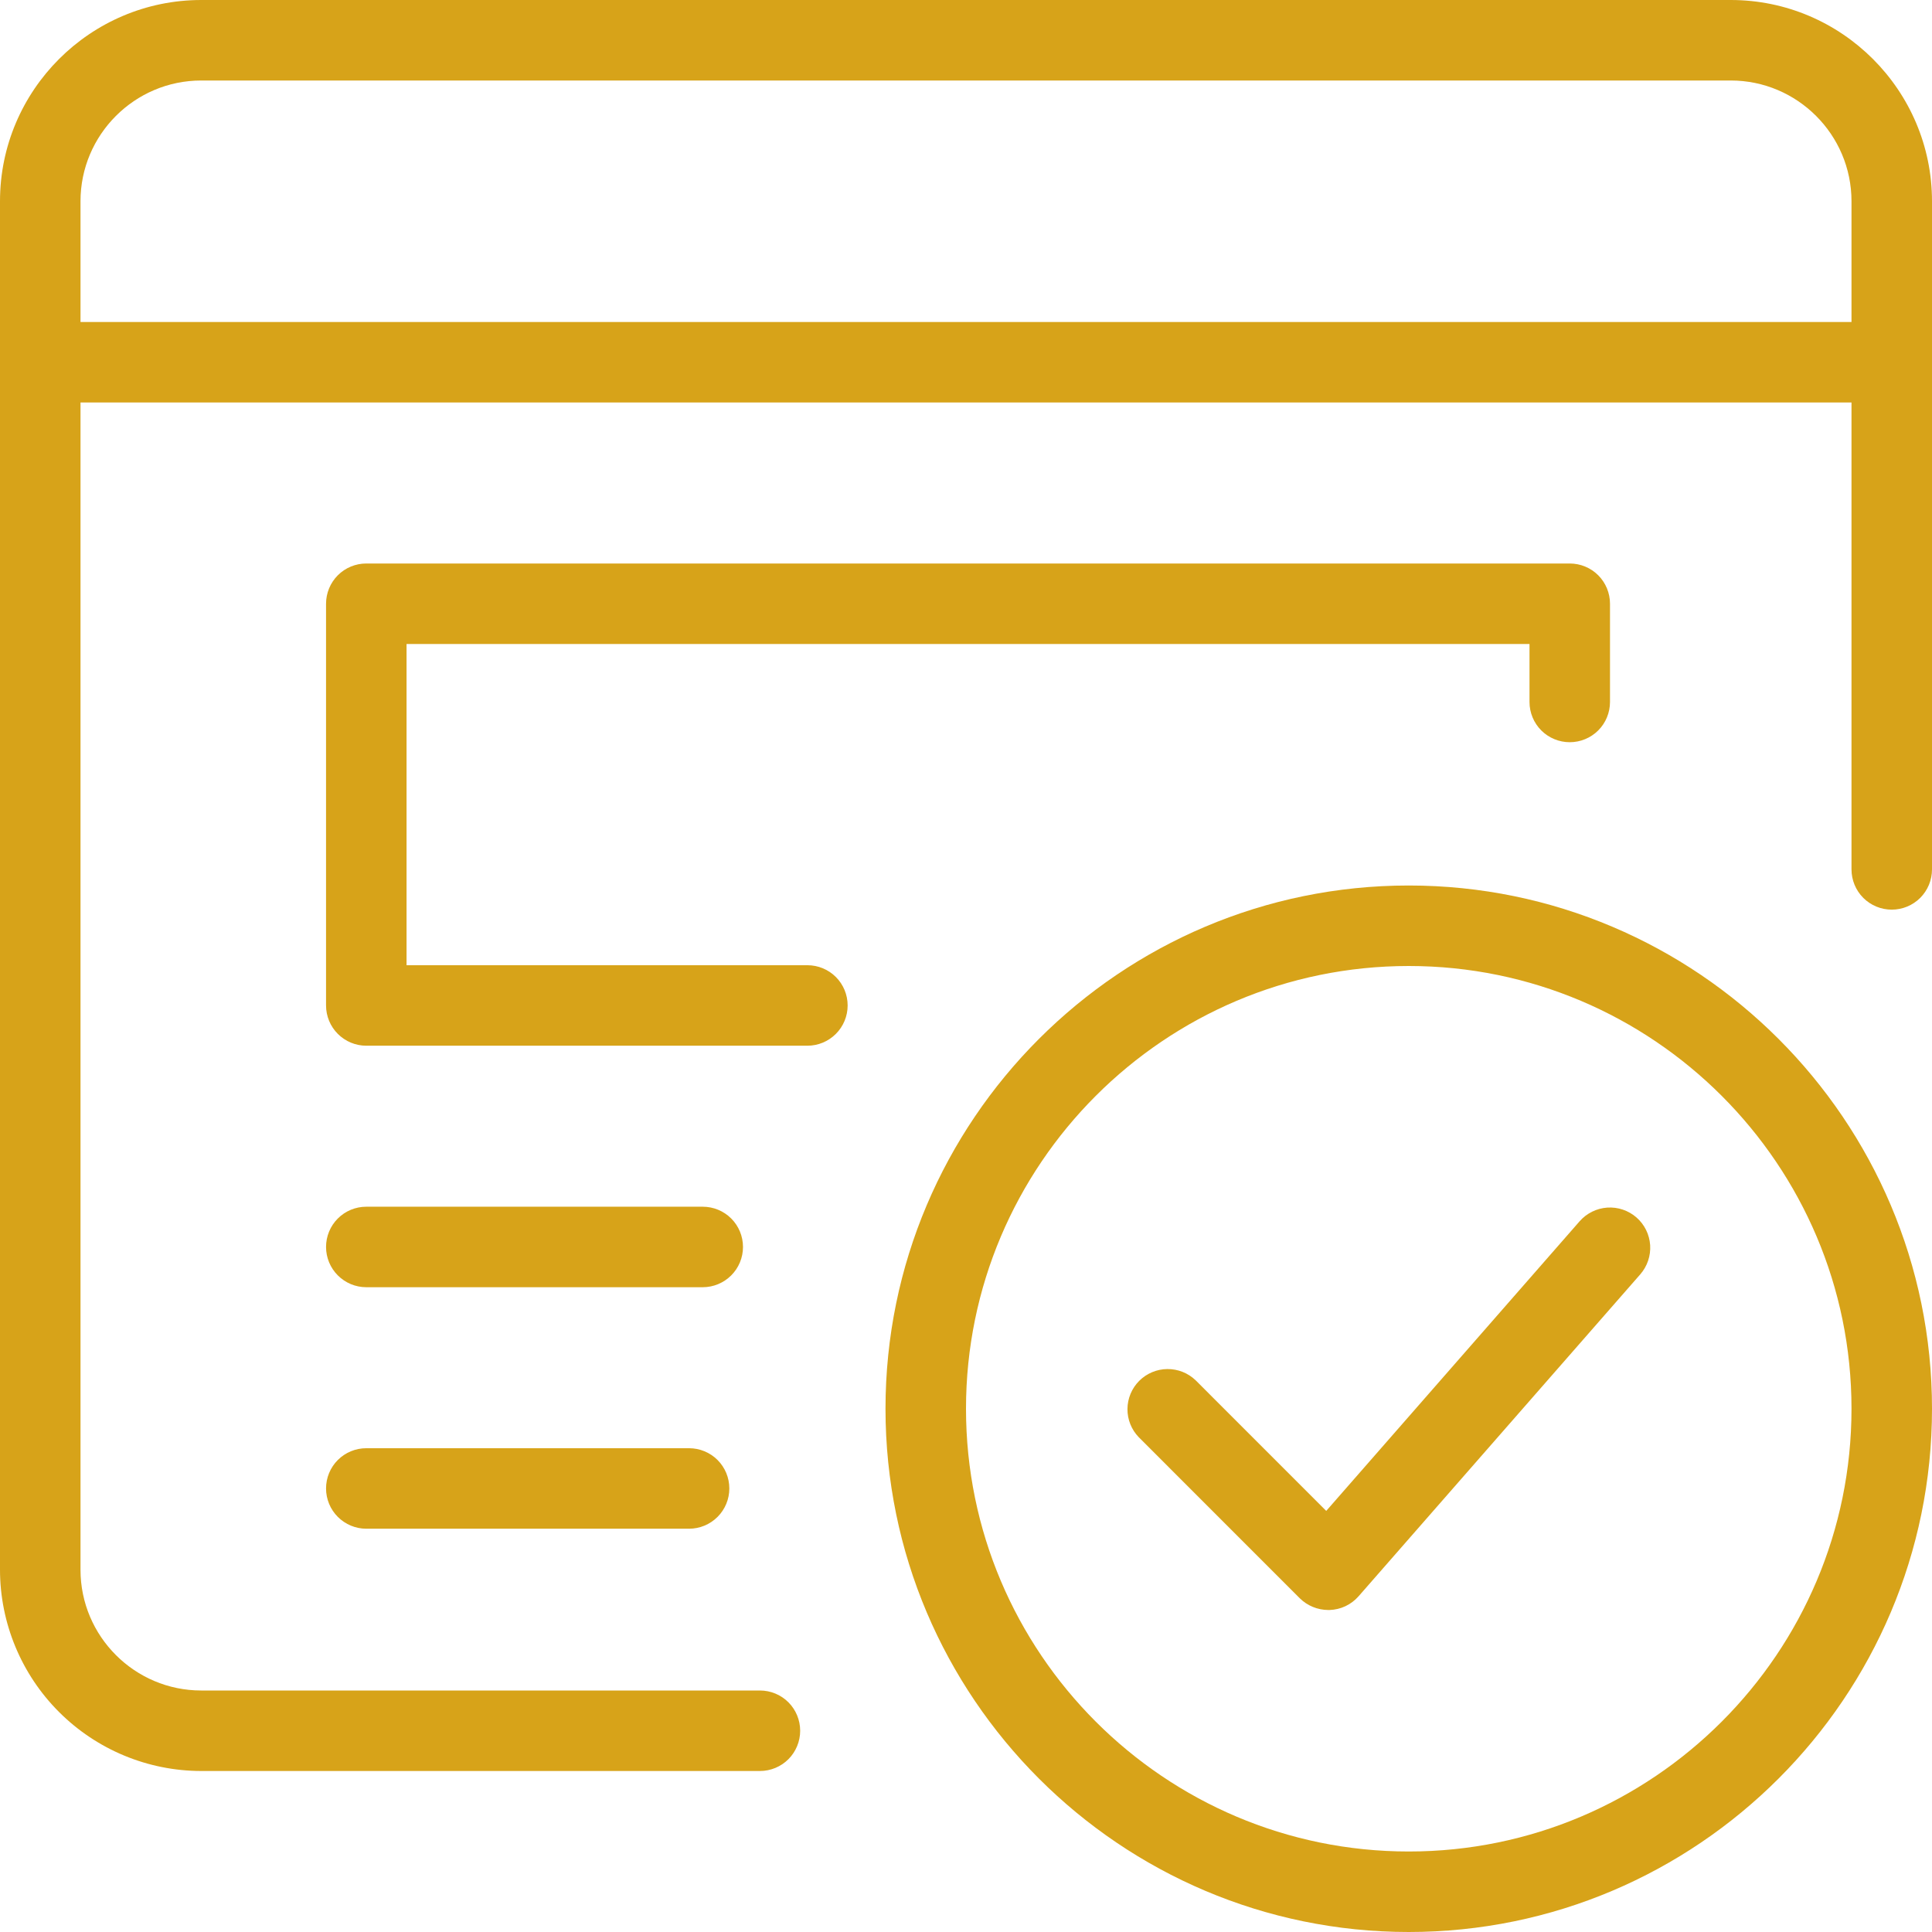 <svg width="42" height="42" viewBox="0 0 42 42" fill="none" xmlns="http://www.w3.org/2000/svg">
<g clip-path="url(#clip0_1976_10458)">
<path d="M16.52 38.5H4.375C3.215 38.499 2.103 38.037 1.283 37.217C0.463 36.397 0.001 35.285 0 34.125L0 4.375C0 1.964 1.964 0 4.375 0H37.625C40.036 0 42 1.964 42 4.375V18.9C42 19.132 41.908 19.355 41.744 19.519C41.58 19.683 41.357 19.775 41.125 19.775C40.893 19.775 40.67 19.683 40.506 19.519C40.342 19.355 40.25 19.132 40.25 18.9V4.375C40.25 2.928 39.072 1.75 37.625 1.75H4.375C2.928 1.75 1.75 2.928 1.75 4.375V34.125C1.75 35.572 2.928 36.75 4.375 36.75H16.52C16.752 36.75 16.975 36.842 17.139 37.006C17.303 37.17 17.395 37.393 17.395 37.625C17.395 37.857 17.303 38.08 17.139 38.244C16.975 38.408 16.752 38.5 16.52 38.5Z" fill="#D7A319"/>
<path d="M41.125 8.75H0.875C0.643 8.75 0.42 8.658 0.256 8.494C0.092 8.33 0 8.107 0 7.875C0 7.643 0.092 7.42 0.256 7.256C0.42 7.092 0.643 7 0.875 7H41.125C41.357 7 41.58 7.092 41.744 7.256C41.908 7.42 42 7.643 42 7.875C42 8.107 41.908 8.33 41.744 8.494C41.58 8.658 41.357 8.75 41.125 8.75ZM17.552 22.733H7.963C7.73 22.733 7.508 22.64 7.344 22.476C7.18 22.312 7.088 22.09 7.088 21.858V13.125C7.088 12.893 7.18 12.67 7.344 12.506C7.508 12.342 7.73 12.25 7.963 12.25H34.125C34.357 12.25 34.58 12.342 34.744 12.506C34.908 12.67 35 12.893 35 13.125V15.26C35 15.492 34.908 15.715 34.744 15.879C34.58 16.043 34.357 16.135 34.125 16.135C33.893 16.135 33.67 16.043 33.506 15.879C33.342 15.715 33.25 15.492 33.25 15.26V14H8.838V20.983H17.552C17.785 20.983 18.007 21.075 18.171 21.239C18.335 21.403 18.427 21.625 18.427 21.858C18.427 22.09 18.335 22.312 18.171 22.476C18.007 22.64 17.785 22.733 17.552 22.733ZM15.277 27.983H7.963C7.73 27.983 7.508 27.89 7.344 27.726C7.18 27.562 7.088 27.34 7.088 27.108C7.088 26.875 7.18 26.653 7.344 26.489C7.508 26.325 7.73 26.233 7.963 26.233H15.277C15.51 26.233 15.732 26.325 15.896 26.489C16.06 26.653 16.152 26.875 16.152 27.108C16.152 27.34 16.06 27.562 15.896 27.726C15.732 27.89 15.51 27.983 15.277 27.983ZM14.98 33.233H7.963C7.73 33.233 7.508 33.14 7.344 32.976C7.18 32.812 7.088 32.59 7.088 32.358C7.088 32.125 7.18 31.903 7.344 31.739C7.508 31.575 7.73 31.483 7.963 31.483H14.98C15.212 31.483 15.435 31.575 15.599 31.739C15.763 31.903 15.855 32.125 15.855 32.358C15.855 32.59 15.763 32.812 15.599 32.976C15.435 33.14 15.212 33.233 14.98 33.233ZM30.625 42C24.353 42 19.25 36.897 19.25 30.625C19.25 24.353 24.353 19.25 30.625 19.25C36.897 19.25 42 24.353 42 30.625C42 36.897 36.897 42 30.625 42ZM30.625 21C25.317 21 21 25.317 21 30.625C21 35.933 25.317 40.25 30.625 40.25C35.933 40.25 40.25 35.933 40.25 30.625C40.25 25.317 35.933 21 30.625 21Z" fill="#D7A319"/>
<path d="M28.875 35C28.643 34.999 28.421 34.908 28.256 34.745L24.756 31.244C24.596 31.079 24.508 30.858 24.51 30.629C24.512 30.4 24.604 30.18 24.766 30.018C24.928 29.856 25.148 29.764 25.377 29.762C25.607 29.76 25.828 29.848 25.993 30.007L28.831 32.846L34.34 26.549C34.493 26.375 34.709 26.268 34.941 26.252C35.173 26.237 35.401 26.314 35.576 26.467C35.751 26.62 35.857 26.836 35.873 27.068C35.888 27.299 35.811 27.528 35.658 27.703L29.533 34.703C29.454 34.793 29.357 34.866 29.249 34.917C29.141 34.968 29.023 34.996 28.903 35H28.875Z" fill="#D7A319"/>
</g>
<defs>
<clipPath id="clip0_1976_10458">
<rect width="42" height="42" fill="white"/>
</clipPath>
</defs>
</svg>
